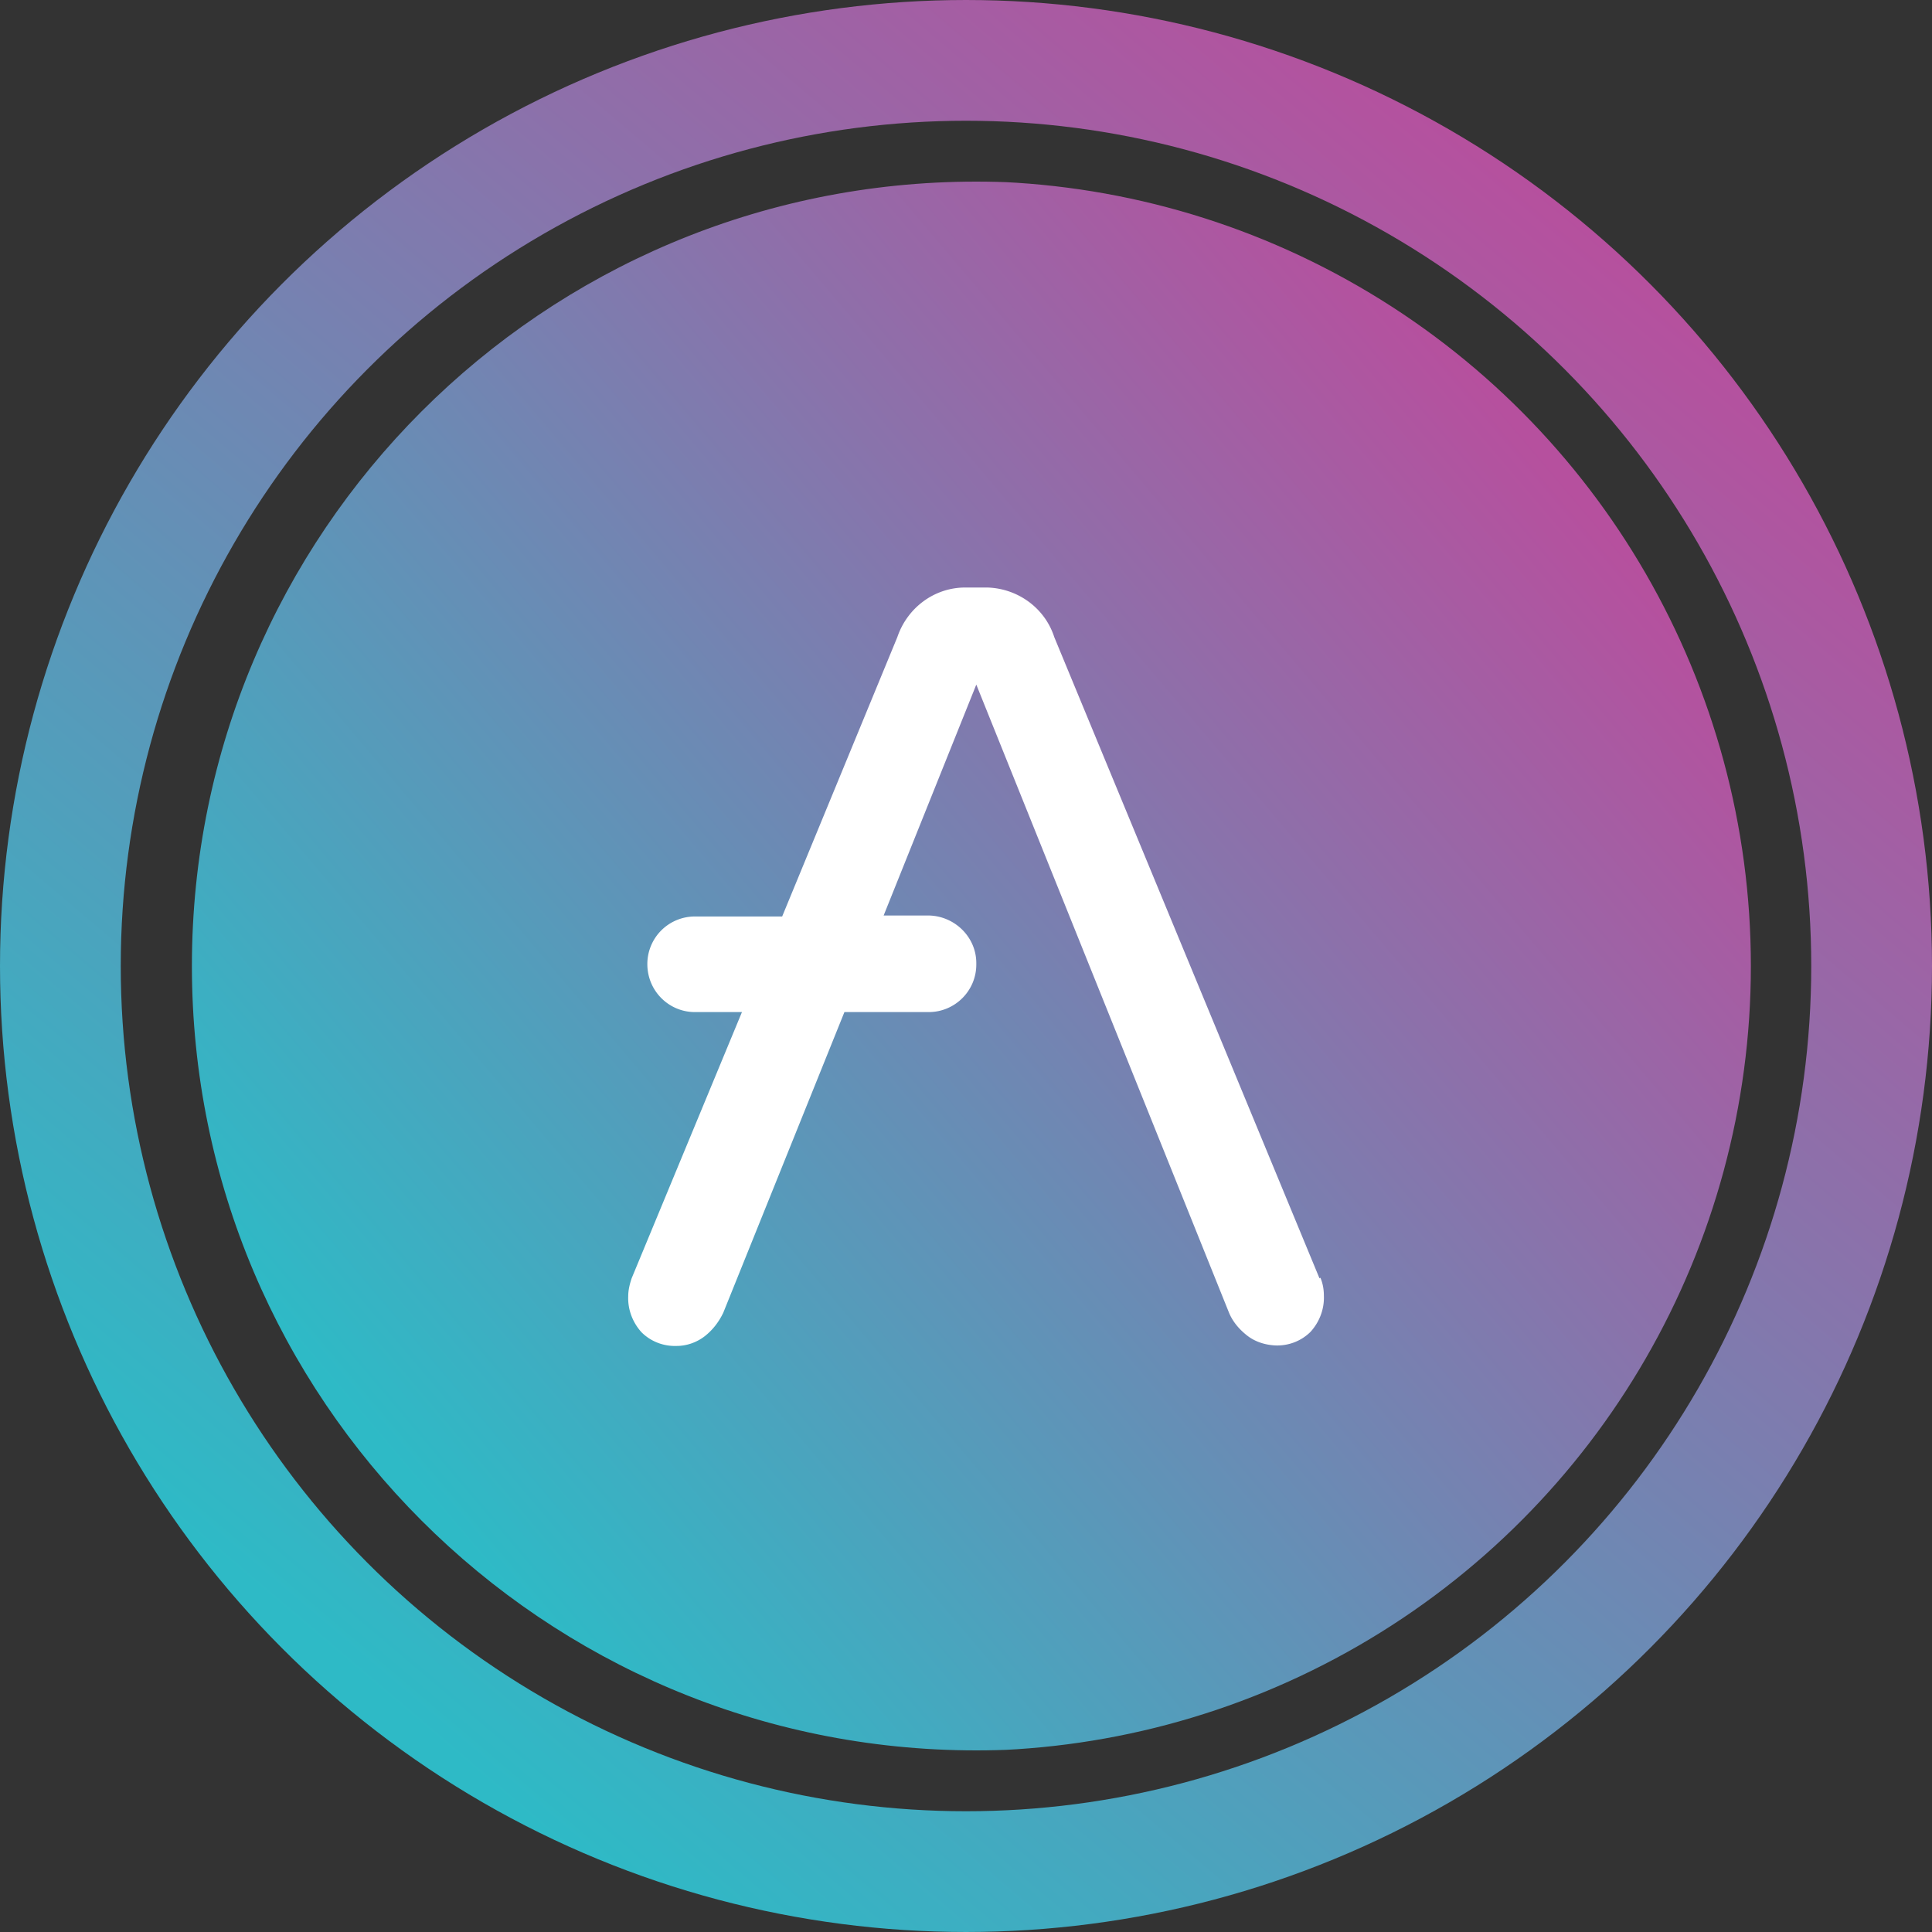 <svg width="32" height="32" viewBox="0 0 32 32" fill="none" xmlns="http://www.w3.org/2000/svg">
  <rect x="0" y="0" width="32" height="32" fill="#333333" stroke="none"/>
  <circle cx="16" cy="16" r="15" stroke="url(#paint0_linear_40_91)" stroke-width="2" />
  <g clip-path="url(#circleClip)">
    <g style="transform: scale(0.812); transform-origin: 50% 50%;"><path fill="url(#a)" d="M16.21 32c8.837 0 16-7.163 16-16s-7.163-16-16-16-16 7.163-16 16 7.163 16 16 16"/><path fill="#fff" d="M23.21 22.37 17.8 9.29c-.19-.59-.74-.99-1.36-1.01h-.48c-.62.01-1.16.42-1.36 1.01l-2.35 5.7h-1.78a.97.97 0 0 0-.97.97c0 .55.44.98.97.98h.96l-2.25 5.43c-.04.12-.07.24-.07.37-.01.27.09.53.27.73.19.19.45.29.72.28.2 0 .4-.07.56-.19.17-.13.3-.3.39-.49l2.47-6.13h1.72c.53 0 .97-.43.97-.97v-.03c0-.53-.44-.96-.97-.97h-.92l1.89-4.71 5.15 12.8c.08.2.22.36.39.49.16.12.36.18.56.19.27.01.53-.09.72-.28.18-.2.28-.46.27-.73 0-.13-.02-.25-.07-.37z"/><defs><linearGradient id="a" x1="28.08" x2="4.32" y1="5.91" y2="26.07" gradientUnits="userSpaceOnUse"><stop stop-color="#B6509E"/><stop offset="1" stop-color="#2EBAC6"/></linearGradient></defs></g>
  </g>
  <defs>
    <clipPath id="circleClip">
      <circle cx="16" cy="16" r="13" />
    </clipPath>
    <linearGradient id="paint0_linear_40_91" x1="26.976" y1="4.32" x2="6.592" y2="28.352"
      gradientUnits="userSpaceOnUse">
      <stop stop-color="#B6509E" />
      <stop offset="1" stop-color="#2EBAC6" />
    </linearGradient>
  </defs>
</svg>